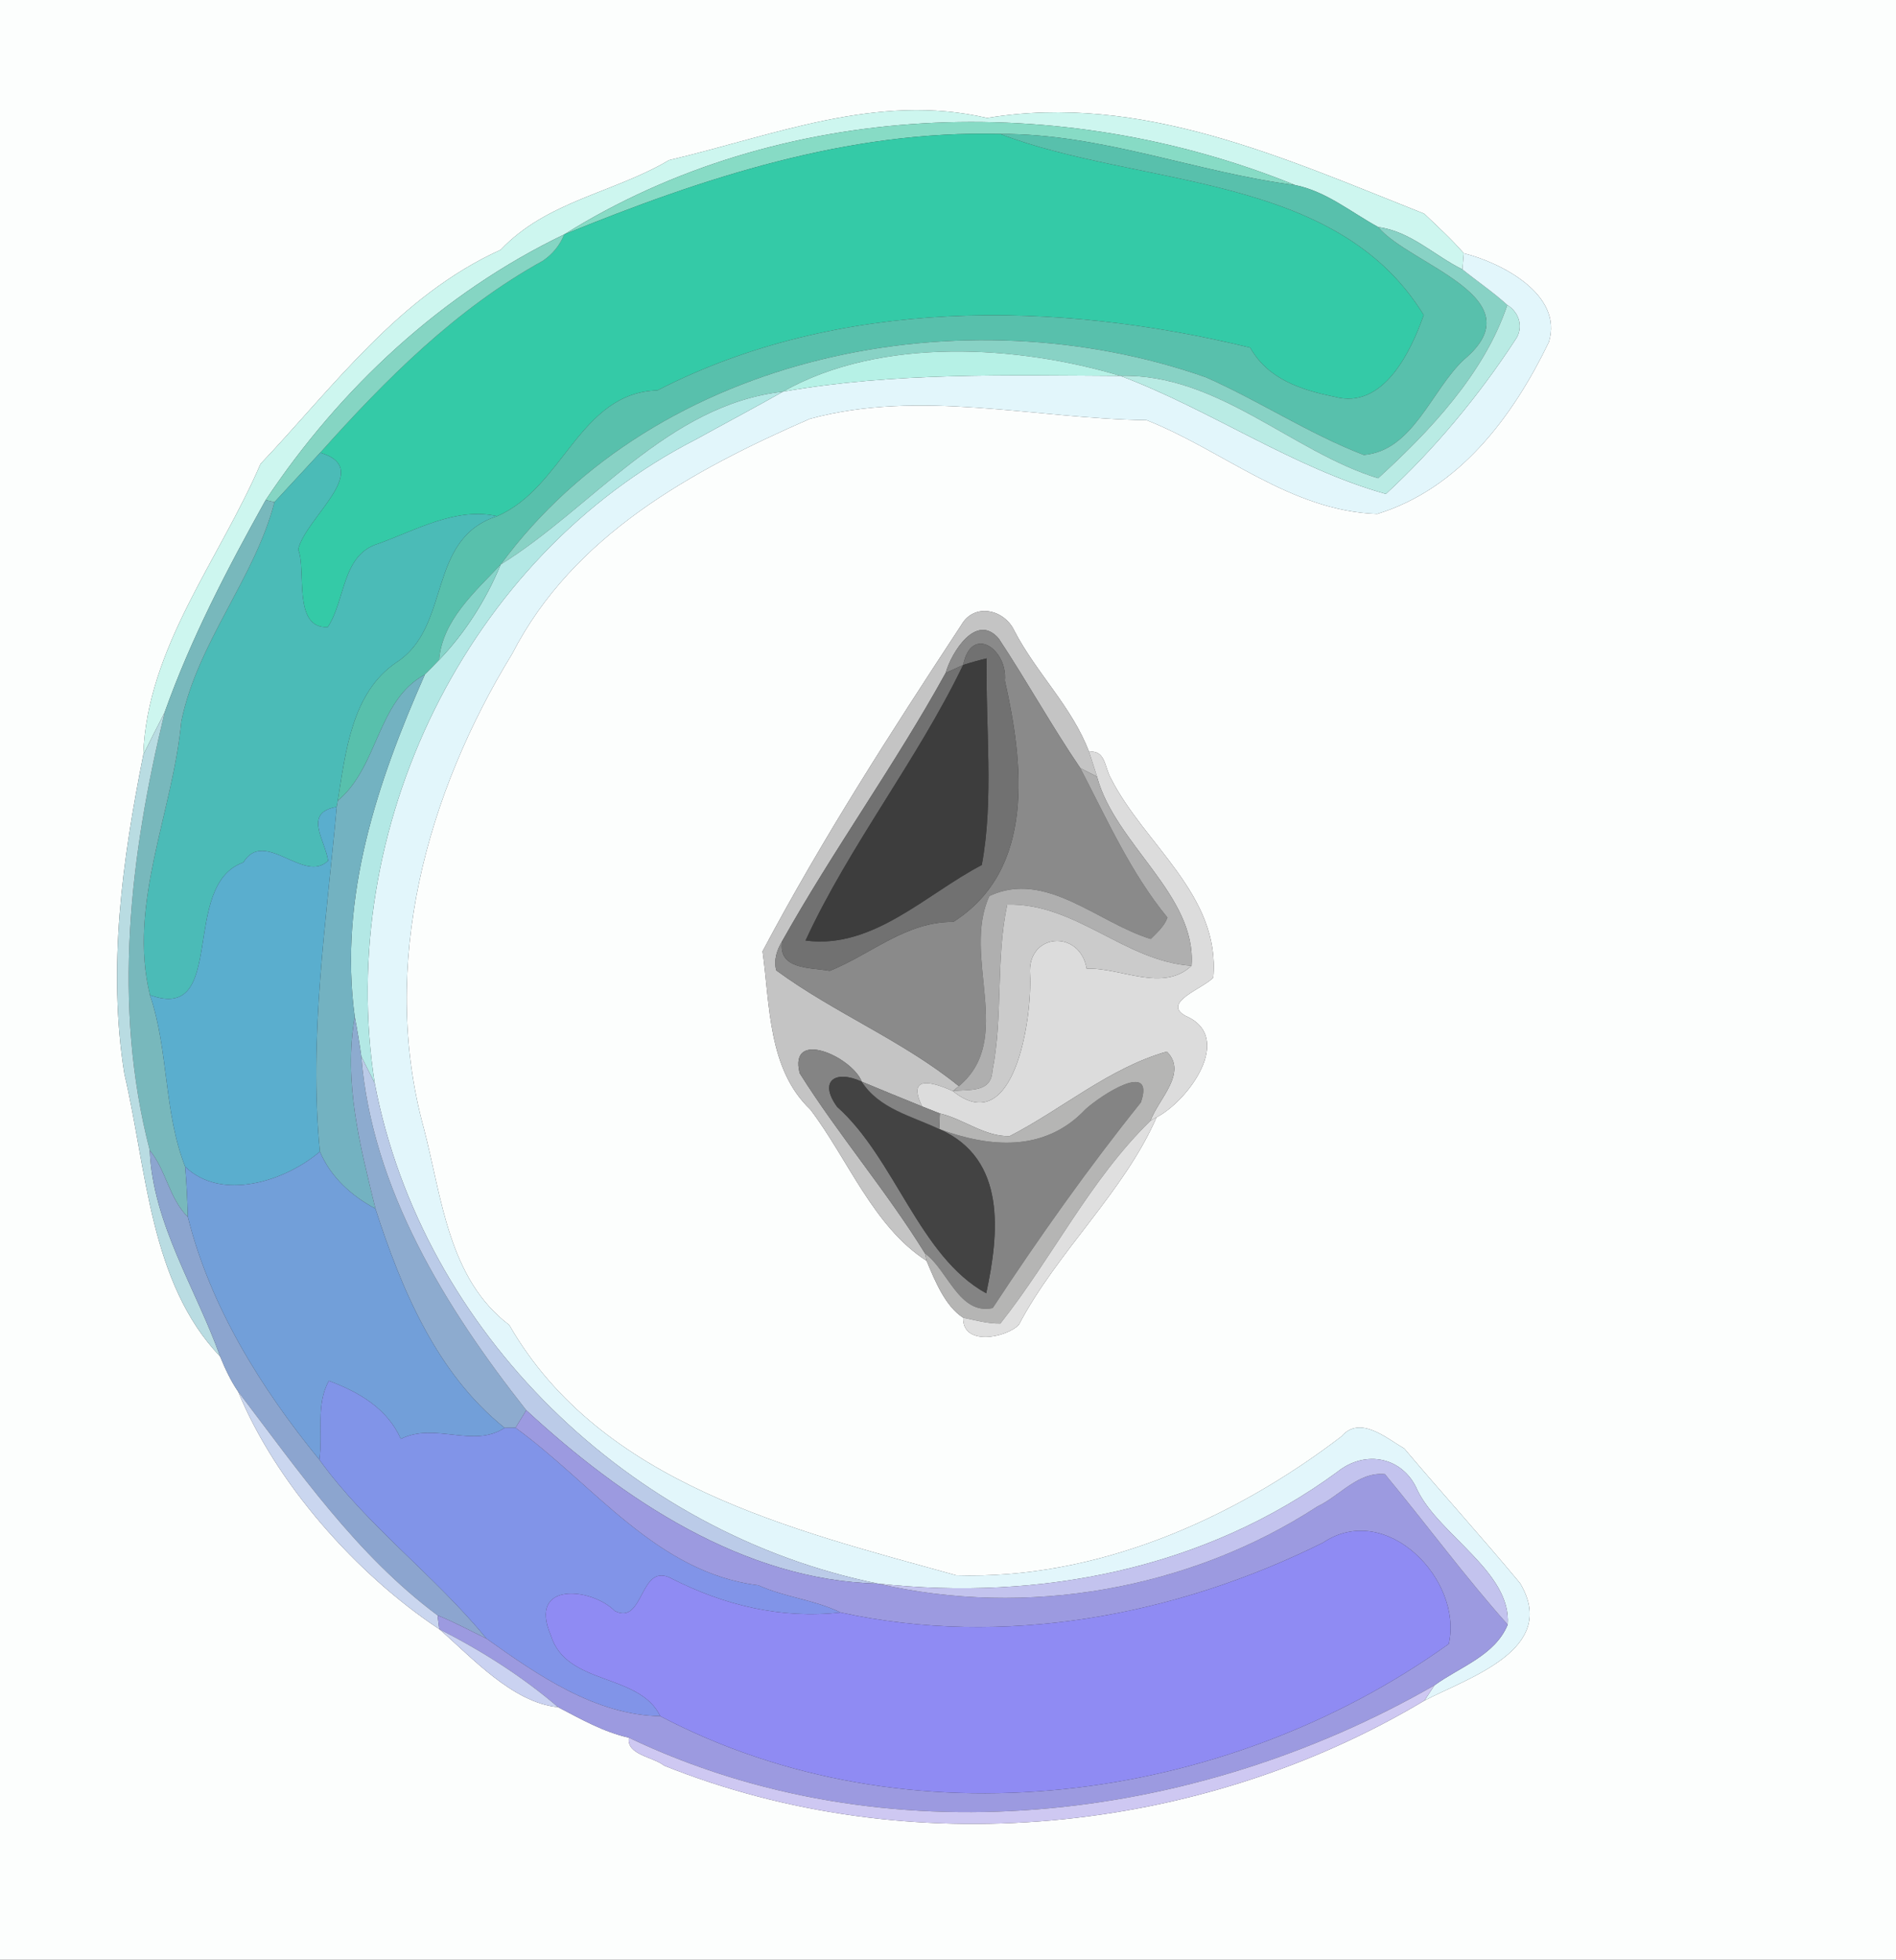 <?xml version="1.0" encoding="UTF-8" ?>
<!DOCTYPE svg PUBLIC "-//W3C//DTD SVG 1.1//EN" "http://www.w3.org/Graphics/SVG/1.1/DTD/svg11.dtd">
<svg width="242pt" height="250pt" viewBox="0 0 242 250" version="1.1" xmlns="http://www.w3.org/2000/svg">
<rect x="0" y="0" width="242" height="250" fill="#333333" stroke="none"/>
<g id="#fcfefdff">
<path fill="#fcfefd" opacity="1.00" d=" M 0.00 0.00 L 242.00 0.00 L 242.00 250.00 L 0.00 250.00 L 0.00 0.00 M 85.39 20.43 C 78.36 24.60 69.81 25.63 63.90 31.87 C 50.91 37.75 42.55 49.38 33.25 59.18 C 28.03 71.34 18.76 82.67 18.29 96.28 C 15.64 109.64 13.70 123.42 15.88 137.01 C 18.74 149.16 19.09 163.60 28.10 173.05 C 28.73 174.60 29.45 176.14 30.40 177.53 C 35.20 189.23 45.53 200.86 56.07 207.83 C 60.21 211.41 65.43 217.22 71.23 217.78 C 74.15 219.30 77.02 220.94 80.26 221.67 C 79.95 223.88 83.35 224.10 84.77 225.24 C 115.98 237.73 153.06 234.14 181.81 216.94 C 187.50 213.98 199.03 210.38 194.02 201.97 C 189.21 196.17 184.10 190.55 179.24 184.79 C 176.93 183.45 173.58 180.50 171.22 183.24 C 157.32 193.88 139.84 201.52 122.05 200.96 C 101.05 195.12 76.69 189.34 65.00 169.03 C 57.22 163.13 56.40 152.80 54.11 143.98 C 48.34 122.99 54.53 101.10 65.40 83.36 C 73.16 68.26 88.42 59.95 103.37 53.43 C 117.41 49.61 132.11 53.41 146.35 53.60 C 156.17 57.48 164.68 65.19 175.79 65.56 C 186.25 62.34 193.08 53.18 197.69 43.65 C 199.58 37.55 191.55 33.48 186.83 32.31 C 185.27 30.50 183.49 28.90 181.78 27.26 C 163.98 20.21 145.63 11.79 125.99 15.05 C 111.96 11.78 98.75 17.29 85.39 20.43 M 122.70 79.73 C 113.78 93.31 104.95 106.98 97.33 121.36 C 98.29 128.21 97.99 136.35 103.43 141.54 C 108.23 147.85 111.49 156.51 118.27 160.84 C 119.33 163.38 120.66 166.65 122.94 168.10 C 122.81 171.75 128.43 170.68 130.04 169.00 C 134.97 159.64 143.49 152.02 147.62 142.53 C 151.65 140.45 157.64 132.32 151.33 129.60 C 148.17 127.89 153.66 126.07 154.86 124.70 C 155.80 114.21 146.08 107.76 141.79 99.29 C 140.99 97.95 141.13 95.64 139.00 95.91 C 136.86 90.22 132.29 85.88 129.48 80.49 C 128.22 77.74 124.36 76.83 122.70 79.73 Z" />
</g>
<g id="#cdf6efff">
<path fill="#cdf6ef" opacity="1.00" d=" M 85.39 20.43 C 98.75 17.29 111.96 11.78 125.99 15.05 C 145.63 11.79 163.98 20.21 181.78 27.26 C 183.49 28.90 185.27 30.50 186.83 32.31 C 186.79 32.82 186.70 33.86 186.66 34.37 C 183.06 32.60 180.03 29.50 175.91 28.97 C 172.43 27.07 169.27 24.41 165.30 23.61 C 135.45 11.48 99.60 12.65 72.01 29.91 C 56.44 37.39 43.45 49.47 33.91 63.79 C 29.06 72.48 24.36 81.46 21.01 90.89 C 20.09 92.68 19.17 94.47 18.29 96.28 C 18.76 82.67 28.03 71.34 33.25 59.18 C 42.55 49.38 50.91 37.75 63.90 31.87 C 69.81 25.63 78.36 24.60 85.39 20.43 Z" />
</g>
<g id="#87dbc5ff">
<path fill="#87dbc5" opacity="1.00" d=" M 72.01 29.91 C 99.60 12.65 135.45 11.48 165.30 23.61 C 152.66 21.97 140.54 17.02 127.67 17.09 C 108.25 16.57 89.64 22.72 72.01 29.91 Z" />
</g>
<g id="#34caa7ff">
<path fill="#34caa7" opacity="1.00" d=" M 72.01 29.91 C 89.64 22.72 108.25 16.57 127.67 17.09 C 145.44 23.89 170.56 21.94 181.72 40.19 C 180.06 44.91 176.54 52.28 170.36 50.62 C 166.08 49.75 161.85 48.39 159.57 44.35 C 134.84 38.31 107.03 37.92 83.92 49.80 C 73.96 50.09 71.94 62.20 63.45 65.85 C 58.27 64.66 53.14 67.60 48.34 69.34 C 43.60 70.73 44.14 76.52 41.84 79.99 C 37.28 80.26 39.15 72.54 38.05 70.10 C 39.05 65.93 47.81 59.79 40.87 57.75 C 49.24 48.39 58.20 39.39 69.29 33.27 C 70.51 32.44 71.47 31.30 72.01 29.91 Z" />
</g>
<g id="#58c0acff">
<path fill="#58c0ac" opacity="1.00" d=" M 127.67 17.09 C 140.54 17.02 152.66 21.97 165.30 23.61 C 169.27 24.41 172.43 27.07 175.91 28.97 C 179.89 33.78 196.28 37.99 186.86 45.87 C 182.67 49.79 180.39 57.49 174.07 58.04 C 167.12 55.37 160.78 51.17 153.94 48.14 C 123.17 37.31 83.89 44.91 63.91 72.01 C 60.63 75.50 56.45 79.13 56.04 84.20 C 55.45 84.82 54.85 85.44 54.23 86.05 C 48.11 89.37 48.34 97.78 43.11 102.15 C 44.12 95.94 44.89 88.38 50.57 84.52 C 57.69 79.95 54.37 68.79 63.45 65.85 C 71.94 62.20 73.96 50.09 83.92 49.80 C 107.03 37.92 134.84 38.31 159.57 44.35 C 161.85 48.39 166.08 49.75 170.36 50.62 C 176.54 52.28 180.06 44.91 181.72 40.19 C 170.56 21.94 145.44 23.89 127.67 17.09 Z" />
</g>
<g id="#88d2c5ff">
<path fill="#88d2c5" opacity="1.00" d=" M 175.91 28.97 C 180.03 29.50 183.06 32.60 186.66 34.37 C 188.56 35.90 190.59 37.27 192.39 38.91 C 189.45 47.67 182.47 55.02 175.90 61.01 C 164.92 57.66 155.40 47.62 143.01 47.95 C 130.11 44.09 112.49 42.86 99.92 49.97 C 85.26 51.60 75.61 64.76 63.91 72.01 C 83.89 44.91 123.17 37.31 153.94 48.14 C 160.78 51.17 167.12 55.37 174.07 58.04 C 180.39 57.49 182.67 49.79 186.86 45.87 C 196.28 37.99 179.89 33.78 175.91 28.97 Z" />
</g>
<g id="#85d5c3ff">
<path fill="#85d5c3" opacity="1.00" d=" M 33.91 63.79 C 43.45 49.47 56.44 37.39 72.01 29.91 C 71.47 31.30 70.51 32.44 69.29 33.27 C 58.20 39.39 49.24 48.39 40.87 57.75 C 38.92 59.85 36.97 61.95 35.03 64.06 L 33.91 63.79 Z" />
</g>
<g id="#e2f6fbff">
<path fill="#e2f6fb" opacity="1.00" d=" M 186.83 32.31 C 191.55 33.48 199.58 37.55 197.69 43.65 C 193.08 53.18 186.25 62.34 175.79 65.56 C 164.68 65.19 156.17 57.48 146.35 53.60 C 132.11 53.41 117.41 49.61 103.37 53.43 C 88.42 59.95 73.16 68.26 65.40 83.36 C 54.53 101.10 48.34 122.99 54.11 143.98 C 56.40 152.80 57.22 163.13 65.00 169.03 C 76.69 189.34 101.05 195.12 122.05 200.96 C 139.84 201.52 157.32 193.88 171.22 183.24 C 173.58 180.50 176.93 183.45 179.24 184.79 C 184.10 190.55 189.21 196.17 194.02 201.97 C 199.03 210.38 187.50 213.98 181.81 216.94 C 182.13 216.45 182.77 215.48 183.09 214.99 C 186.32 212.64 190.81 211.21 192.44 207.25 C 192.95 200.58 183.73 195.85 180.93 190.13 C 179.12 185.88 174.32 184.88 170.73 187.74 C 153.83 200.16 132.73 204.28 112.06 202.02 C 80.46 195.61 53.93 170.04 47.83 138.20 C 42.75 105.76 59.51 71.00 88.93 56.00 C 92.59 53.98 96.28 52.03 99.92 49.97 C 114.13 47.47 128.59 47.88 143.01 47.95 C 154.36 52.20 165.13 59.73 176.89 63.01 C 182.98 57.42 188.78 50.47 193.41 43.35 C 194.51 41.82 193.93 39.86 192.39 38.91 C 190.59 37.27 188.56 35.90 186.66 34.37 C 186.70 33.86 186.79 32.82 186.83 32.31 Z" />
</g>
<g id="#b9ebe4ff">
<path fill="#b9ebe4" opacity="1.00" d=" M 192.39 38.91 C 193.93 39.86 194.51 41.82 193.41 43.35 C 188.78 50.47 182.98 57.42 176.89 63.01 C 165.13 59.73 154.36 52.20 143.01 47.95 C 155.40 47.62 164.92 57.66 175.90 61.01 C 182.47 55.02 189.45 47.67 192.39 38.91 Z" />
</g>
<g id="#b6f1e6ff">
<path fill="#b6f1e6" opacity="1.00" d=" M 99.92 49.97 C 112.49 42.86 130.11 44.09 143.01 47.95 C 128.59 47.88 114.13 47.47 99.92 49.97 Z" />
</g>
<g id="#b3e8e5ff">
<path fill="#b3e8e5" opacity="1.00" d=" M 63.91 72.01 C 75.61 64.76 85.26 51.60 99.92 49.97 C 96.28 52.03 92.59 53.98 88.93 56.00 C 59.51 71.00 42.75 105.76 47.83 138.20 C 47.28 137.05 46.68 135.93 46.12 134.78 C 45.88 133.09 45.61 131.39 45.28 129.71 C 43.20 114.44 48.17 99.75 54.23 86.05 C 54.85 85.44 55.45 84.82 56.04 84.20 C 59.40 80.70 62.06 76.48 63.91 72.01 Z" />
</g>
<g id="#4bbbb7ff">
<path fill="#4bbbb7" opacity="1.00" d=" M 35.03 64.06 C 36.97 61.95 38.92 59.85 40.87 57.75 C 47.81 59.79 39.05 65.93 38.05 70.10 C 39.15 72.54 37.28 80.26 41.84 79.99 C 44.14 76.52 43.60 70.73 48.34 69.34 C 53.14 67.60 58.27 64.66 63.45 65.85 C 54.37 68.79 57.69 79.95 50.57 84.52 C 44.89 88.38 44.12 95.94 43.11 102.15 L 42.98 102.93 C 38.65 103.67 41.50 107.15 41.88 109.80 C 38.83 112.81 33.74 105.59 31.06 110.02 C 22.88 112.89 29.11 130.54 19.14 126.94 C 16.30 115.31 22.08 103.58 23.14 92.04 C 25.18 81.99 32.56 73.68 35.03 64.06 Z" />
</g>
<g id="#78b8bcff">
<path fill="#78b8bc" opacity="1.00" d=" M 21.01 90.89 C 24.36 81.46 29.06 72.48 33.91 63.79 L 35.03 64.06 C 32.56 73.68 25.18 81.99 23.14 92.04 C 22.08 103.58 16.30 115.31 19.14 126.94 C 21.54 134.03 20.88 141.79 23.63 148.83 C 23.82 150.96 23.91 153.10 23.98 155.25 C 21.61 152.93 21.21 149.30 19.11 146.73 C 14.30 128.18 16.57 109.27 21.01 90.89 Z" />
</g>
<g id="#86d4c9ff">
<path fill="#86d4c9" opacity="1.00" d=" M 56.04 84.20 C 56.45 79.13 60.63 75.50 63.91 72.01 C 62.06 76.48 59.40 80.70 56.04 84.20 Z" />
</g>
<g id="#c4c4c4ff">
<path fill="#c4c4c4" opacity="1.00" d=" M 122.70 79.73 C 124.36 76.83 128.22 77.74 129.48 80.49 C 132.29 85.88 136.86 90.22 139.00 95.91 C 139.35 96.96 139.69 98.02 140.02 99.08 C 139.49 98.81 138.42 98.26 137.89 97.99 C 134.22 92.60 131.07 86.89 127.48 81.47 C 124.64 78.12 121.46 83.16 120.70 85.85 C 114.24 97.56 106.37 108.41 99.84 120.05 C 99.16 121.17 98.73 122.47 99.08 123.79 C 106.50 129.24 115.23 132.74 122.39 138.56 L 121.62 139.19 C 118.90 137.95 115.75 137.15 117.70 141.15 C 115.12 140.11 112.56 139.05 110.00 137.99 C 108.73 134.79 100.64 131.18 102.07 136.91 C 107.03 144.80 113.17 151.96 118.08 159.92 L 118.27 160.84 C 111.49 156.51 108.23 147.85 103.43 141.54 C 97.99 136.35 98.29 128.21 97.33 121.36 C 104.95 106.98 113.78 93.31 122.70 79.73 Z" />
</g>
<g id="#8a8a8aff">
<path fill="#8a8a8a" opacity="1.00" d=" M 120.70 85.85 C 121.46 83.16 124.64 78.12 127.48 81.47 C 131.07 86.89 134.22 92.60 137.89 97.99 C 141.29 104.51 144.31 111.32 149.01 117.05 C 148.62 118.16 147.69 118.96 146.88 119.78 C 140.11 117.72 133.49 110.93 126.28 114.30 C 122.70 122.07 129.60 132.55 122.39 138.56 C 115.23 132.74 106.50 129.24 99.08 123.79 C 98.73 122.47 99.16 121.17 99.84 120.05 C 99.22 123.72 103.40 123.40 105.91 123.85 C 111.19 121.73 115.65 117.55 121.69 117.60 C 132.25 110.88 130.61 97.28 128.26 86.83 C 128.62 82.82 124.01 79.61 122.93 84.83 C 122.37 85.08 121.26 85.59 120.70 85.85 Z" />
</g>
<g id="#717171ff">
<path fill="#717171" opacity="1.00" d=" M 122.93 84.83 C 124.01 79.61 128.62 82.82 128.26 86.83 C 130.61 97.28 132.25 110.88 121.69 117.60 C 115.65 117.55 111.19 121.73 105.91 123.85 C 103.40 123.40 99.22 123.72 99.84 120.05 C 106.37 108.41 114.24 97.56 120.70 85.85 C 121.26 85.59 122.37 85.08 122.93 84.83 C 117.10 96.94 108.39 107.90 102.82 119.98 C 111.41 121.14 118.25 114.01 125.31 110.35 C 126.88 101.95 125.77 92.70 125.94 83.99 C 124.92 84.23 123.92 84.51 122.93 84.83 Z" />
</g>
<g id="#3d3d3dff">
<path fill="#3d3d3d" opacity="1.00" d=" M 122.93 84.83 C 123.92 84.51 124.92 84.23 125.94 83.99 C 125.77 92.70 126.88 101.95 125.31 110.35 C 118.25 114.01 111.41 121.14 102.82 119.98 C 108.39 107.90 117.10 96.94 122.93 84.83 Z" />
</g>
<g id="#73b2c1ff">
<path fill="#73b2c1" opacity="1.00" d=" M 43.11 102.15 C 48.34 97.78 48.11 89.37 54.23 86.05 C 48.17 99.75 43.20 114.44 45.28 129.71 C 43.83 138.11 45.96 146.14 47.92 154.19 C 44.85 152.55 42.21 150.16 40.83 146.91 C 39.39 132.16 41.66 117.58 42.98 102.93 L 43.11 102.15 Z" />
</g>
<g id="#b9dce2ff">
<path fill="#b9dce2" opacity="1.00" d=" M 18.29 96.28 C 19.17 94.47 20.09 92.68 21.01 90.89 C 16.57 109.27 14.30 128.18 19.11 146.73 C 19.51 156.16 25.01 164.37 28.10 173.05 C 19.09 163.60 18.74 149.16 15.88 137.01 C 13.70 123.42 15.64 109.64 18.29 96.28 Z" />
</g>
<g id="#dcdcdcff">
<path fill="#dcdcdc" opacity="1.00" d=" M 139.00 95.91 C 141.13 95.64 140.99 97.95 141.79 99.29 C 146.08 107.76 155.80 114.21 154.86 124.70 C 153.66 126.07 148.17 127.89 151.33 129.60 C 157.64 132.32 151.65 140.45 147.62 142.53 L 146.86 142.96 C 147.82 140.23 151.65 136.87 148.93 134.15 C 141.56 136.25 135.61 141.47 128.88 144.93 C 125.72 145.04 123.00 142.75 119.96 142.04 C 119.39 141.82 118.26 141.37 117.70 141.15 C 115.75 137.15 118.90 137.95 121.62 139.19 C 129.48 145.48 131.76 129.81 131.47 124.34 C 131.05 118.99 137.84 118.50 138.70 123.57 C 142.99 123.39 148.43 126.65 152.08 123.20 C 152.76 114.22 142.33 107.71 140.02 99.08 C 139.69 98.02 139.35 96.96 139.00 95.91 Z" />
</g>
<g id="#afafafff">
<path fill="#afafaf" opacity="1.00" d=" M 137.89 97.99 C 138.42 98.26 139.49 98.81 140.02 99.08 C 142.33 107.71 152.76 114.22 152.08 123.20 C 143.59 122.65 137.33 115.18 128.56 115.39 C 127.07 122.40 128.05 129.68 126.66 136.65 C 126.50 139.45 123.67 138.95 121.62 139.19 L 122.39 138.56 C 129.60 132.55 122.70 122.07 126.28 114.30 C 133.49 110.93 140.11 117.72 146.88 119.78 C 147.69 118.96 148.62 118.16 149.01 117.05 C 144.31 111.32 141.29 104.51 137.89 97.99 Z" />
</g>
<g id="#5aaeceff">
<path fill="#5aaece" opacity="1.00" d=" M 41.88 109.80 C 41.50 107.15 38.65 103.67 42.98 102.93 C 41.66 117.58 39.39 132.16 40.83 146.91 C 36.41 150.69 28.26 153.31 23.63 148.83 C 20.88 141.79 21.54 134.03 19.14 126.94 C 29.11 130.54 22.88 112.89 31.06 110.02 C 33.74 105.59 38.83 112.81 41.88 109.80 Z" />
</g>
<g id="#cbcbcbff">
<path fill="#cbcbcb" opacity="1.00" d=" M 128.56 115.39 C 137.33 115.18 143.59 122.65 152.08 123.20 C 148.43 126.65 142.99 123.39 138.70 123.57 C 137.84 118.50 131.05 118.99 131.47 124.34 C 131.76 129.81 129.48 145.48 121.62 139.19 C 123.67 138.95 126.50 139.45 126.66 136.65 C 128.05 129.68 127.07 122.40 128.56 115.39 Z" />
</g>
<g id="#8dabcfff">
<path fill="#8dabcf" opacity="1.00" d=" M 45.28 129.71 C 45.61 131.39 45.88 133.09 46.12 134.78 C 47.48 151.71 56.92 166.90 67.17 179.90 C 66.83 180.46 66.15 181.58 65.80 182.14 C 65.46 182.15 64.76 182.15 64.41 182.15 C 55.76 175.24 51.24 164.48 47.92 154.19 C 45.96 146.14 43.83 138.11 45.28 129.71 Z" />
</g>
<g id="#848484ff">
<path fill="#848484" opacity="1.00" d=" M 102.07 136.91 C 100.64 131.18 108.73 134.79 110.00 137.99 C 106.66 136.44 104.43 137.86 106.85 141.20 C 114.23 147.76 117.36 160.32 125.88 164.98 C 127.49 157.42 128.56 147.84 119.88 144.03 C 126.31 146.39 133.33 147.03 138.53 141.53 C 140.45 139.76 147.48 135.15 145.62 140.63 C 138.87 149.04 132.63 157.86 126.70 166.87 C 122.41 167.79 120.95 161.96 118.08 159.92 C 113.17 151.96 107.03 144.80 102.07 136.91 Z" />
</g>
<g id="#b5b5b4ff">
<path fill="#b5b5b4" opacity="1.00" d=" M 128.88 144.93 C 135.61 141.47 141.56 136.25 148.93 134.15 C 151.65 136.87 147.82 140.23 146.86 142.96 C 139.11 150.50 134.35 160.43 127.68 168.84 C 126.07 168.87 124.50 168.42 122.94 168.10 C 120.66 166.65 119.33 163.38 118.27 160.84 L 118.08 159.92 C 120.95 161.96 122.41 167.79 126.70 166.87 C 132.63 157.86 138.87 149.04 145.62 140.63 C 147.48 135.15 140.45 139.76 138.53 141.53 C 133.33 147.03 126.31 146.39 119.88 144.03 C 119.90 143.53 119.94 142.54 119.96 142.04 C 123.00 142.75 125.72 145.04 128.88 144.93 Z" />
</g>
<g id="#bbcbe8ff">
<path fill="#bbcbe8" opacity="1.00" d=" M 46.12 134.78 C 46.68 135.93 47.28 137.05 47.83 138.20 C 53.93 170.04 80.46 195.61 112.06 202.02 C 94.90 201.62 79.41 191.21 67.17 179.90 C 56.92 166.90 47.48 151.71 46.12 134.78 Z" />
</g>
<g id="#434343ff">
<path fill="#434343" opacity="1.00" d=" M 106.85 141.20 C 104.43 137.86 106.66 136.44 110.00 137.99 C 112.21 141.45 116.39 142.37 119.88 144.03 C 128.56 147.84 127.49 157.42 125.88 164.98 C 117.36 160.32 114.23 147.76 106.85 141.20 Z" />
</g>
<g id="#838383ff">
<path fill="#838383" opacity="1.00" d=" M 110.00 137.99 C 112.56 139.05 115.12 140.11 117.70 141.15 C 118.26 141.37 119.39 141.82 119.96 142.04 C 119.94 142.54 119.90 143.53 119.88 144.03 C 116.39 142.37 112.21 141.45 110.00 137.99 Z" />
</g>
<g id="#dfdfdfff">
<path fill="#dfdfdf" opacity="1.00" d=" M 127.68 168.84 C 134.35 160.43 139.11 150.50 146.86 142.96 L 147.62 142.53 C 143.49 152.02 134.97 159.64 130.04 169.00 C 128.43 170.68 122.81 171.75 122.94 168.10 C 124.50 168.42 126.07 168.87 127.68 168.84 Z" />
</g>
<g id="#8ca5cfff">
<path fill="#8ca5cf" opacity="1.00" d=" M 19.11 146.73 C 21.21 149.30 21.61 152.93 23.98 155.25 C 26.83 166.69 33.37 177.18 40.76 186.21 C 46.85 194.66 55.45 200.92 62.09 209.03 C 60.01 208.03 57.99 206.92 55.85 206.07 C 45.49 198.35 38.12 187.66 30.40 177.53 C 29.45 176.14 28.73 174.60 28.10 173.05 C 25.01 164.37 19.51 156.16 19.11 146.73 Z" />
</g>
<g id="#729fd9ff">
<path fill="#729fd9" opacity="1.00" d=" M 23.63 148.83 C 28.26 153.31 36.41 150.69 40.83 146.91 C 42.21 150.16 44.85 152.55 47.92 154.19 C 51.24 164.48 55.76 175.24 64.41 182.15 C 60.41 184.80 55.53 181.38 51.16 183.56 C 49.41 179.66 45.84 177.60 41.98 176.15 C 40.28 179.14 41.25 182.91 40.76 186.21 C 33.37 177.18 26.83 166.69 23.98 155.25 C 23.91 153.10 23.82 150.96 23.63 148.83 Z" />
</g>
<g id="#8194e8ff">
<path fill="#8194e8" opacity="1.00" d=" M 41.98 176.15 C 45.84 177.60 49.41 179.66 51.16 183.56 C 55.53 181.38 60.41 184.80 64.41 182.15 C 64.76 182.15 65.46 182.15 65.80 182.14 C 75.75 189.35 83.83 200.64 96.79 202.23 C 100.16 203.76 103.95 204.07 107.29 205.70 C 99.72 206.56 92.42 204.77 85.78 201.40 C 81.58 199.07 82.28 207.42 78.47 205.51 C 75.55 202.54 67.32 201.65 70.31 208.63 C 72.30 215.08 81.56 213.36 84.28 218.93 C 76.03 218.80 68.63 213.71 62.09 209.03 C 55.45 200.92 46.85 194.66 40.76 186.21 C 41.25 182.91 40.28 179.14 41.98 176.15 Z" />
</g>
<g id="#cad6efff">
<path fill="#cad6ef" opacity="1.00" d=" M 30.40 177.53 C 38.12 187.66 45.49 198.35 55.85 206.07 C 55.90 206.51 56.02 207.39 56.07 207.83 C 45.53 200.86 35.20 189.23 30.40 177.53 Z" />
</g>
<g id="#9c9ae0ff">
<path fill="#9c9ae0" opacity="1.00" d=" M 67.17 179.90 C 79.41 191.21 94.90 201.62 112.06 202.02 C 130.97 206.39 151.80 202.82 168.15 192.18 C 171.01 190.84 173.36 187.71 176.77 188.06 C 182.04 194.41 186.94 201.09 192.44 207.25 C 190.81 211.21 186.32 212.64 183.09 214.99 C 152.23 232.72 112.93 237.25 80.26 221.67 C 77.02 220.94 74.15 219.30 71.23 217.78 C 66.63 213.83 61.47 210.58 56.07 207.83 C 56.02 207.39 55.90 206.51 55.85 206.07 C 57.99 206.92 60.01 208.03 62.09 209.03 C 68.63 213.71 76.03 218.80 84.28 218.93 C 115.86 235.51 156.26 230.27 184.92 209.71 C 186.76 201.49 176.90 191.40 168.87 196.79 C 150.03 206.16 128.03 210.23 107.29 205.70 C 103.95 204.07 100.16 203.76 96.79 202.23 C 83.83 200.64 75.75 189.35 65.80 182.14 C 66.15 181.58 66.83 180.46 67.17 179.90 Z" />
</g>
<g id="#c3c3eeff">
<path fill="#c3c3ee" opacity="1.00" d=" M 170.73 187.74 C 174.32 184.88 179.12 185.88 180.93 190.13 C 183.73 195.85 192.95 200.58 192.44 207.25 C 186.94 201.09 182.04 194.41 176.77 188.06 C 173.36 187.71 171.01 190.84 168.15 192.18 C 151.80 202.82 130.97 206.39 112.06 202.02 C 132.73 204.28 153.83 200.16 170.73 187.74 Z" />
</g>
<g id="#8f8bf3ff">
<path fill="#8f8bf3" opacity="1.00" d=" M 168.87 196.79 C 176.90 191.40 186.76 201.49 184.92 209.71 C 156.26 230.27 115.86 235.51 84.28 218.93 C 81.56 213.36 72.30 215.08 70.31 208.63 C 67.32 201.65 75.55 202.54 78.47 205.51 C 82.28 207.42 81.58 199.07 85.78 201.40 C 92.42 204.77 99.72 206.56 107.29 205.70 C 128.03 210.23 150.03 206.16 168.87 196.79 Z" />
</g>
<g id="#cad2f1ff">
<path fill="#cad2f1" opacity="1.00" d=" M 56.07 207.83 C 61.47 210.58 66.63 213.83 71.23 217.78 C 65.43 217.22 60.21 211.41 56.07 207.83 Z" />
</g>
<g id="#cec8f2ff">
<path fill="#cec8f2" opacity="1.00" d=" M 80.26 221.67 C 112.93 237.25 152.23 232.72 183.09 214.99 C 182.77 215.48 182.13 216.45 181.81 216.94 C 153.06 234.14 115.98 237.73 84.77 225.24 C 83.35 224.10 79.95 223.88 80.26 221.67 Z" />
</g>
</svg>

